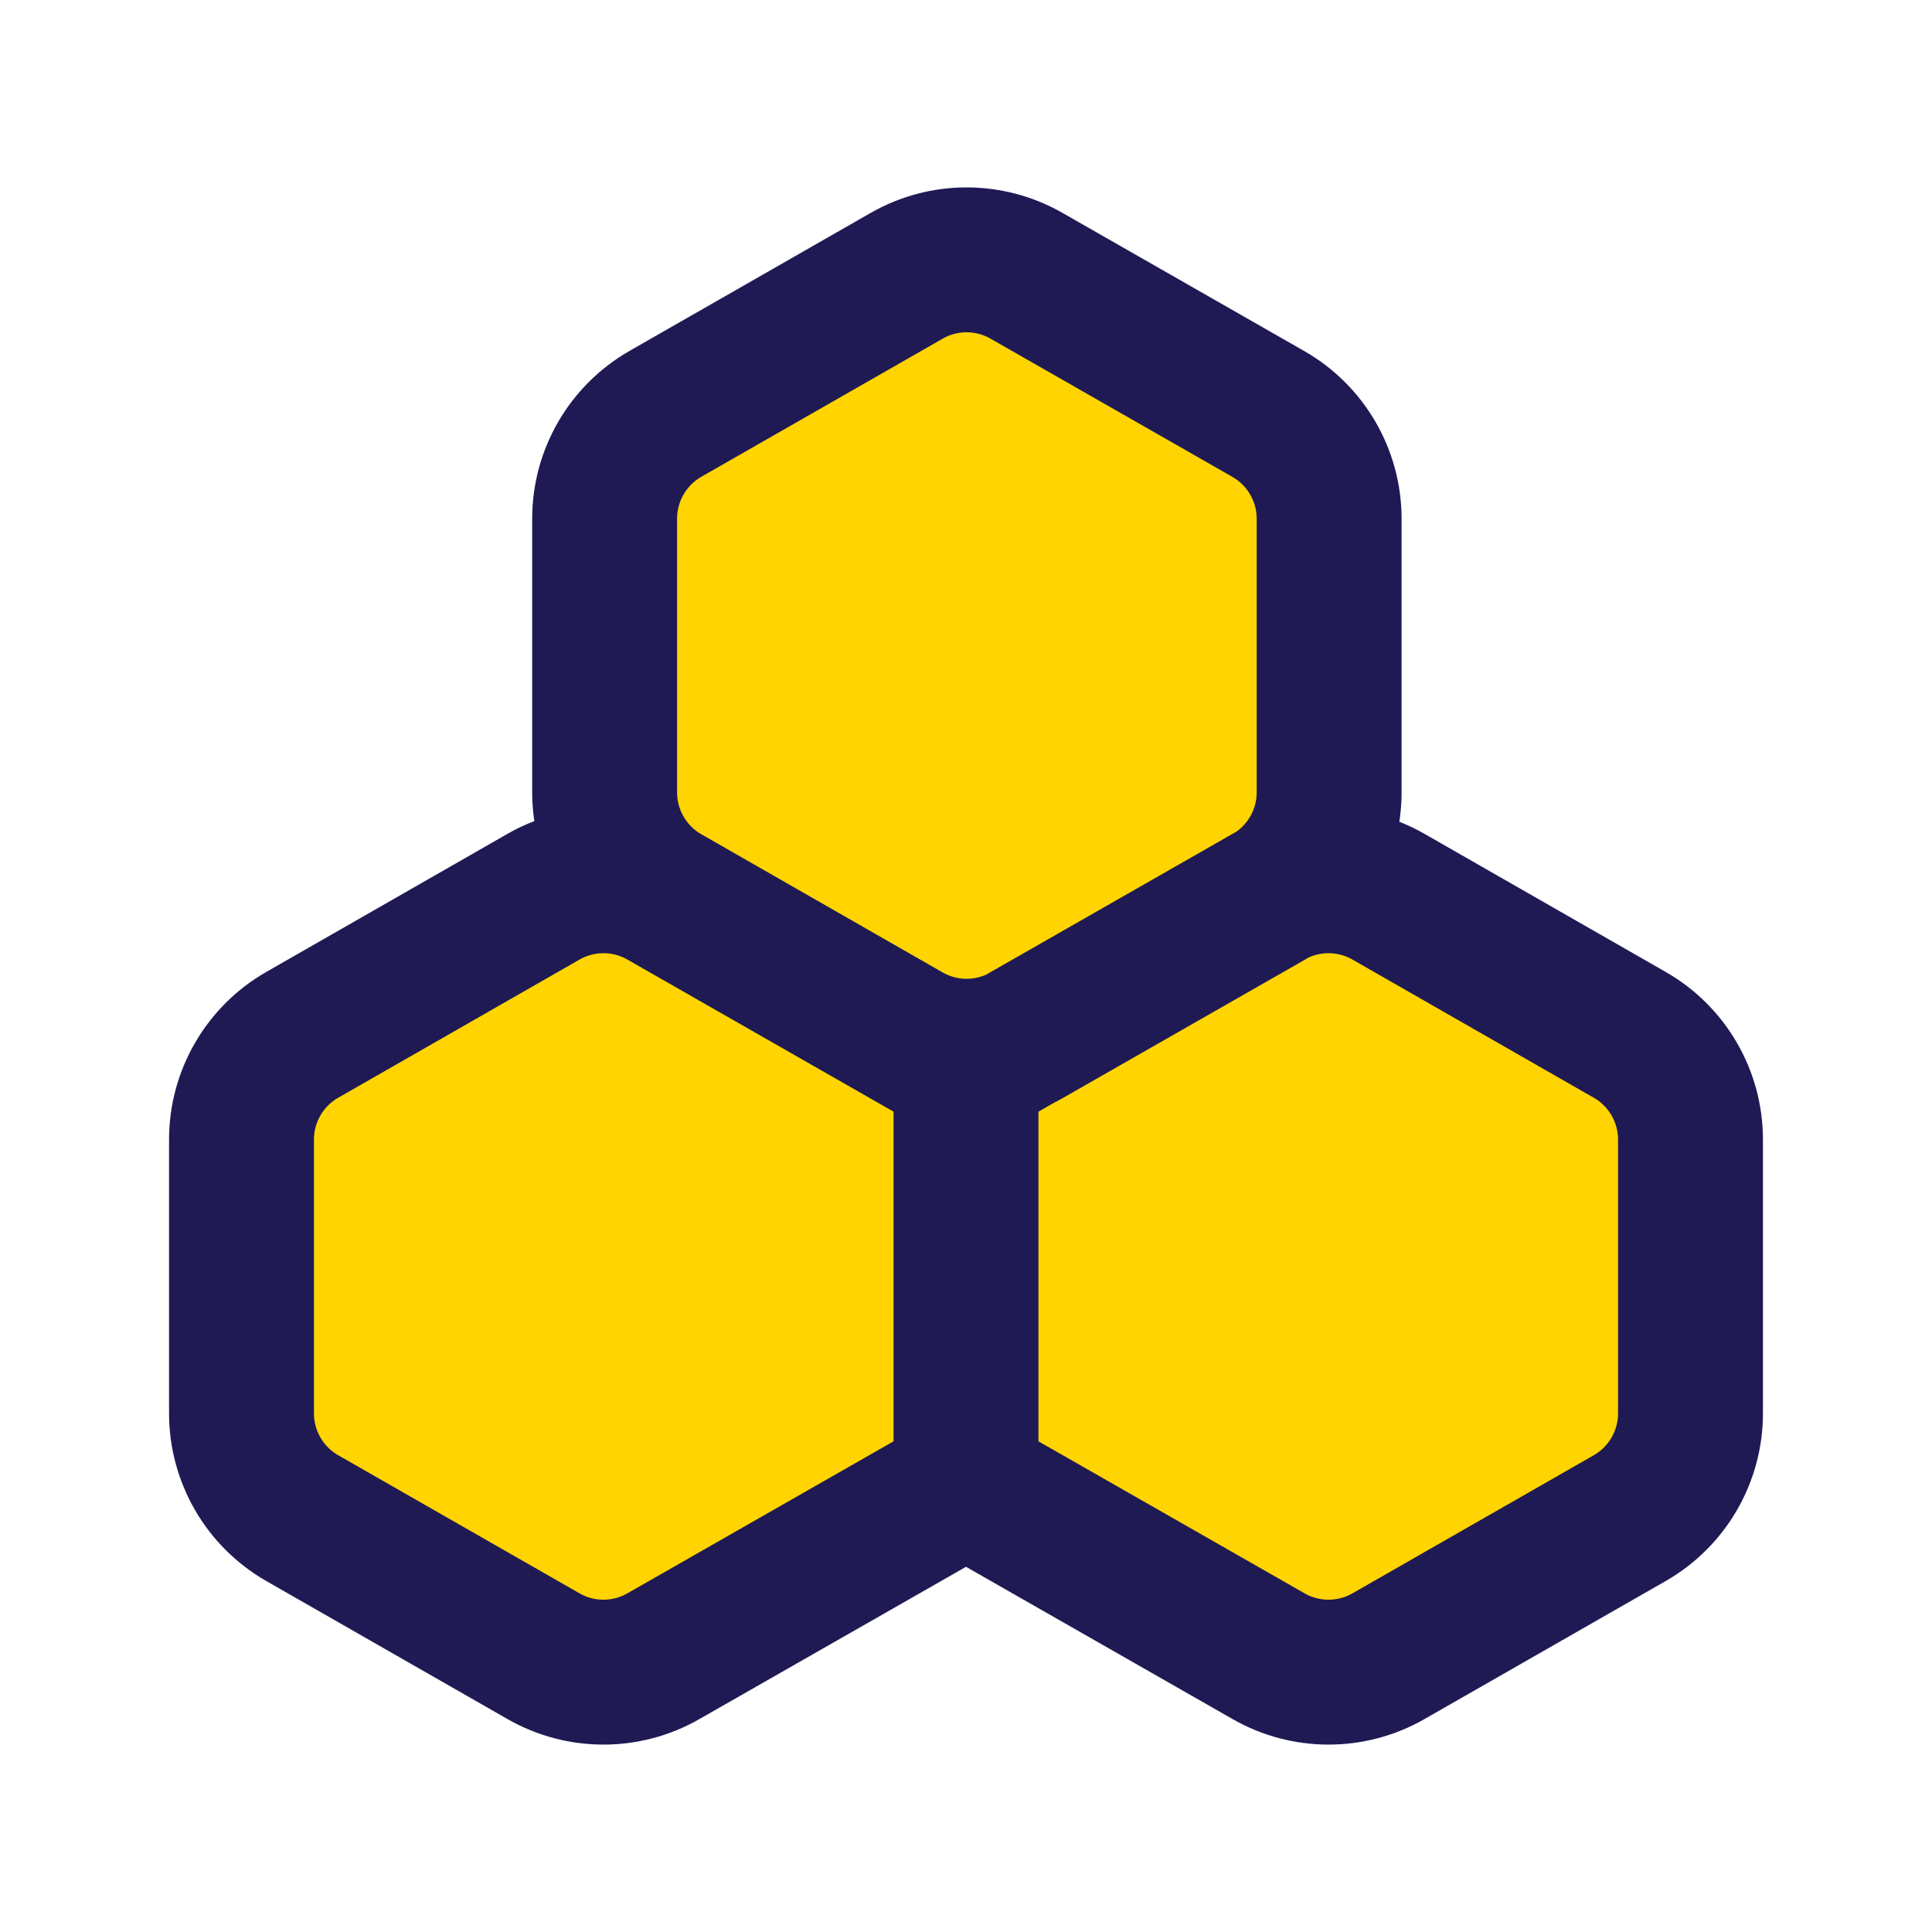 <svg width="24" height="24" viewBox="0 0 24 24" fill="none" xmlns="http://www.w3.org/2000/svg">
<path d="M17.248 11.139C16.787 10.875 16.22 10.875 15.759 11.139L12 13.287L12 18.427L15.759 20.574C16.22 20.838 16.787 20.838 17.248 20.574L20.245 18.859C20.712 18.591 21 18.095 21 17.557L21 14.156C21 13.619 20.712 13.122 20.245 12.855L17.248 11.139Z" fill="#FFD400"/>
<path d="M8.241 11.139C7.78 10.875 7.213 10.875 6.752 11.139L3.755 12.855C3.288 13.122 3 13.619 3 14.156L3 17.557C3 18.095 3.288 18.591 3.755 18.859L6.752 20.574C7.213 20.838 7.78 20.838 8.241 20.574L12 18.427L12 13.287L8.241 11.139Z" fill="#FFD400"/>
<path d="M12.752 3.426C12.29 3.162 11.724 3.162 11.263 3.426L8.266 5.141C7.799 5.409 7.511 5.905 7.511 6.443L7.511 9.843C7.511 10.381 7.799 10.878 8.266 11.145L11.263 12.861C11.724 13.125 12.29 13.125 12.752 12.861L15.755 11.145C16.222 10.878 16.511 10.381 16.511 9.843L16.511 6.444C16.511 5.906 16.222 5.409 15.755 5.142L12.752 3.426Z" fill="#FFD400"/>
<path d="M12 13.287L15.759 11.139C16.22 10.875 16.787 10.875 17.248 11.139L20.245 12.855C20.712 13.122 21 13.619 21 14.156L21 17.557C21 18.095 20.712 18.591 20.245 18.859L17.248 20.574C16.787 20.838 16.22 20.838 15.759 20.574L12 18.427M12 13.287L12 18.427M12 13.287L8.241 11.139C7.78 10.875 7.213 10.875 6.752 11.139L3.755 12.855C3.288 13.122 3 13.619 3 14.156L3 17.557C3 18.095 3.288 18.591 3.755 18.859L6.752 20.574C7.213 20.838 7.78 20.838 8.241 20.574L12 18.427M16.511 6.444L16.511 9.843C16.511 10.381 16.222 10.878 15.755 11.145L12.752 12.861C12.29 13.125 11.724 13.125 11.263 12.861L8.266 11.145C7.799 10.878 7.511 10.381 7.511 9.843L7.511 6.443C7.511 5.905 7.799 5.409 8.266 5.141L11.263 3.426C11.724 3.162 12.29 3.162 12.752 3.426L15.755 5.142C16.222 5.409 16.511 5.906 16.511 6.444Z" stroke="#1F1A54" stroke-width="1.8" stroke-linecap="round" stroke-linejoin="round"/>
</svg>

